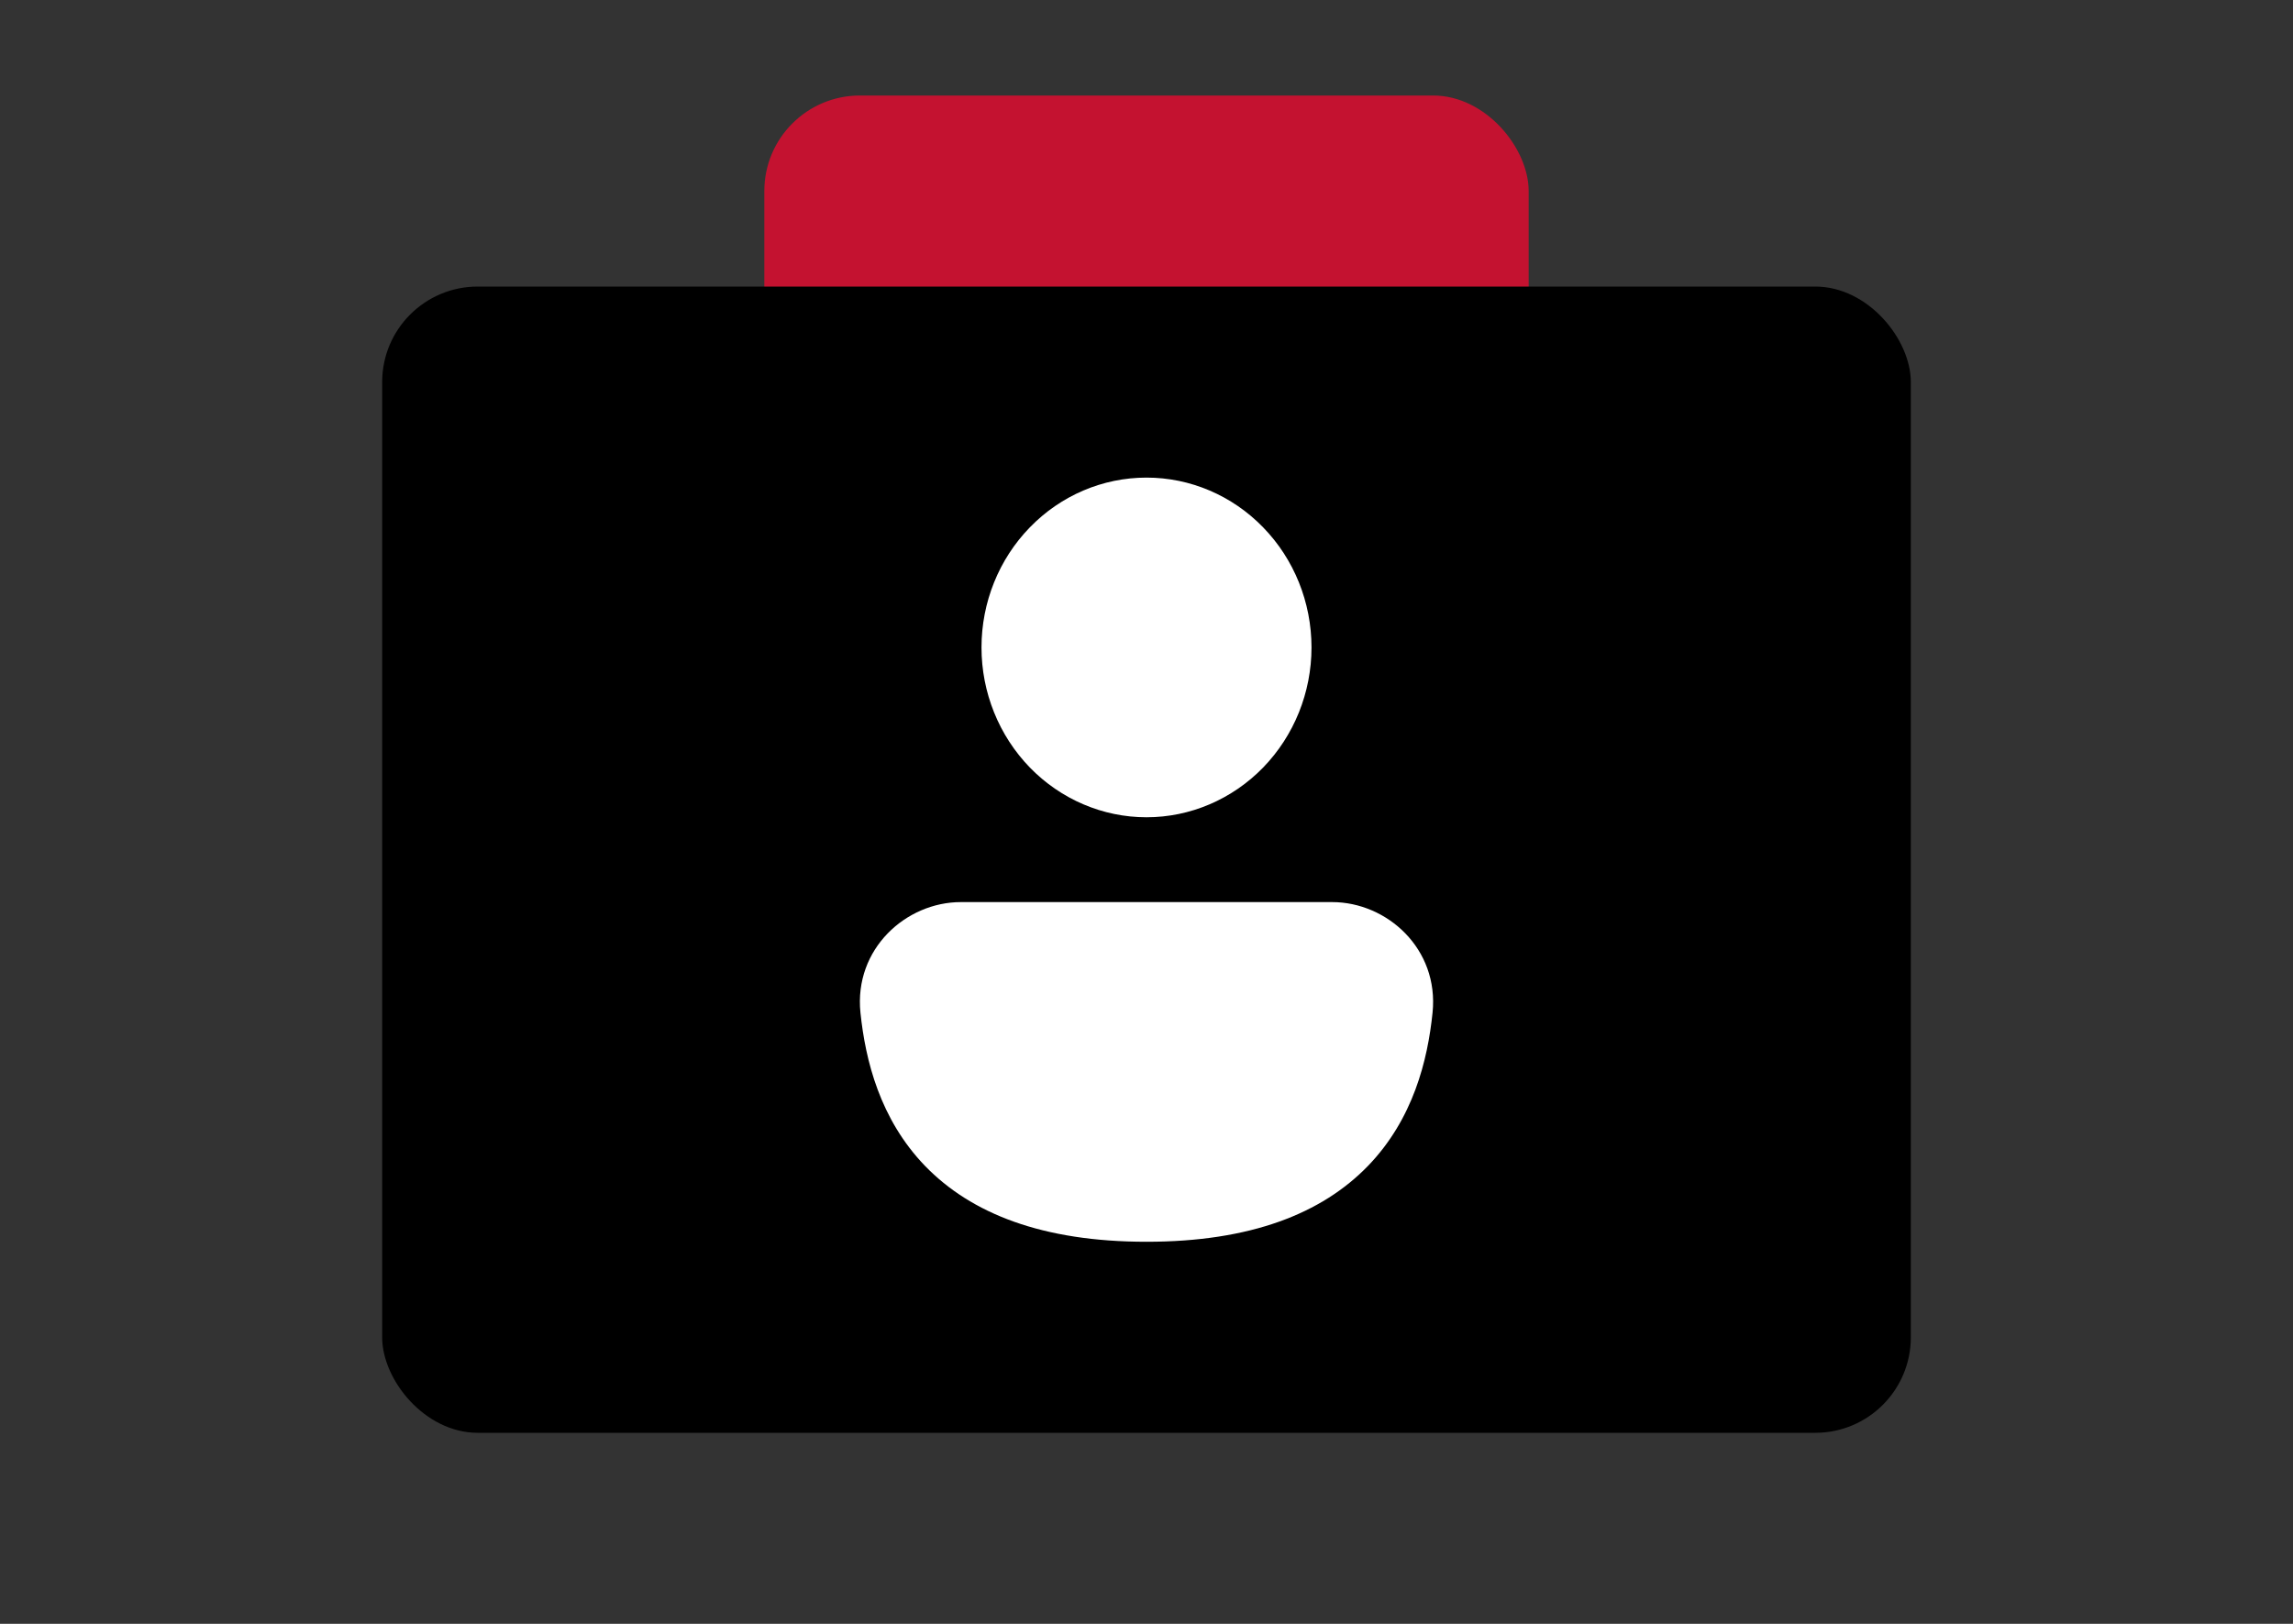 <svg width="24" height="17" viewBox="0 0 24 17" fill="none" xmlns="http://www.w3.org/2000/svg">
<rect x="0" y="0" width="24" height="17" fill="#333333" stroke="none"/>
<rect x="8" y="1" width="8" height="3" rx="1" fill="#C41230"/>
<rect x="4" y="3" width="16" height="12" rx="1" fill="black"/>
<path d="M10.779 5.521C11.103 5.187 11.542 5 12 5C12.458 5 12.897 5.187 13.221 5.521C13.545 5.854 13.727 6.306 13.727 6.778C13.727 7.249 13.545 7.701 13.221 8.035C12.897 8.368 12.458 8.556 12 8.556C11.542 8.556 11.103 8.368 10.779 8.035C10.455 7.701 10.273 7.249 10.273 6.778C10.273 6.306 10.455 5.854 10.779 5.521Z" fill="white"/>
<path d="M9.006 10.602C8.937 9.933 9.484 9.444 10.057 9.444H13.943C14.517 9.444 15.063 9.933 14.994 10.602C14.943 11.099 14.792 11.716 14.317 12.207C13.836 12.703 13.093 13 12 13C10.907 13 10.164 12.703 9.683 12.207C9.209 11.716 9.058 11.1 9.006 10.602Z" fill="white"/>
</svg>
